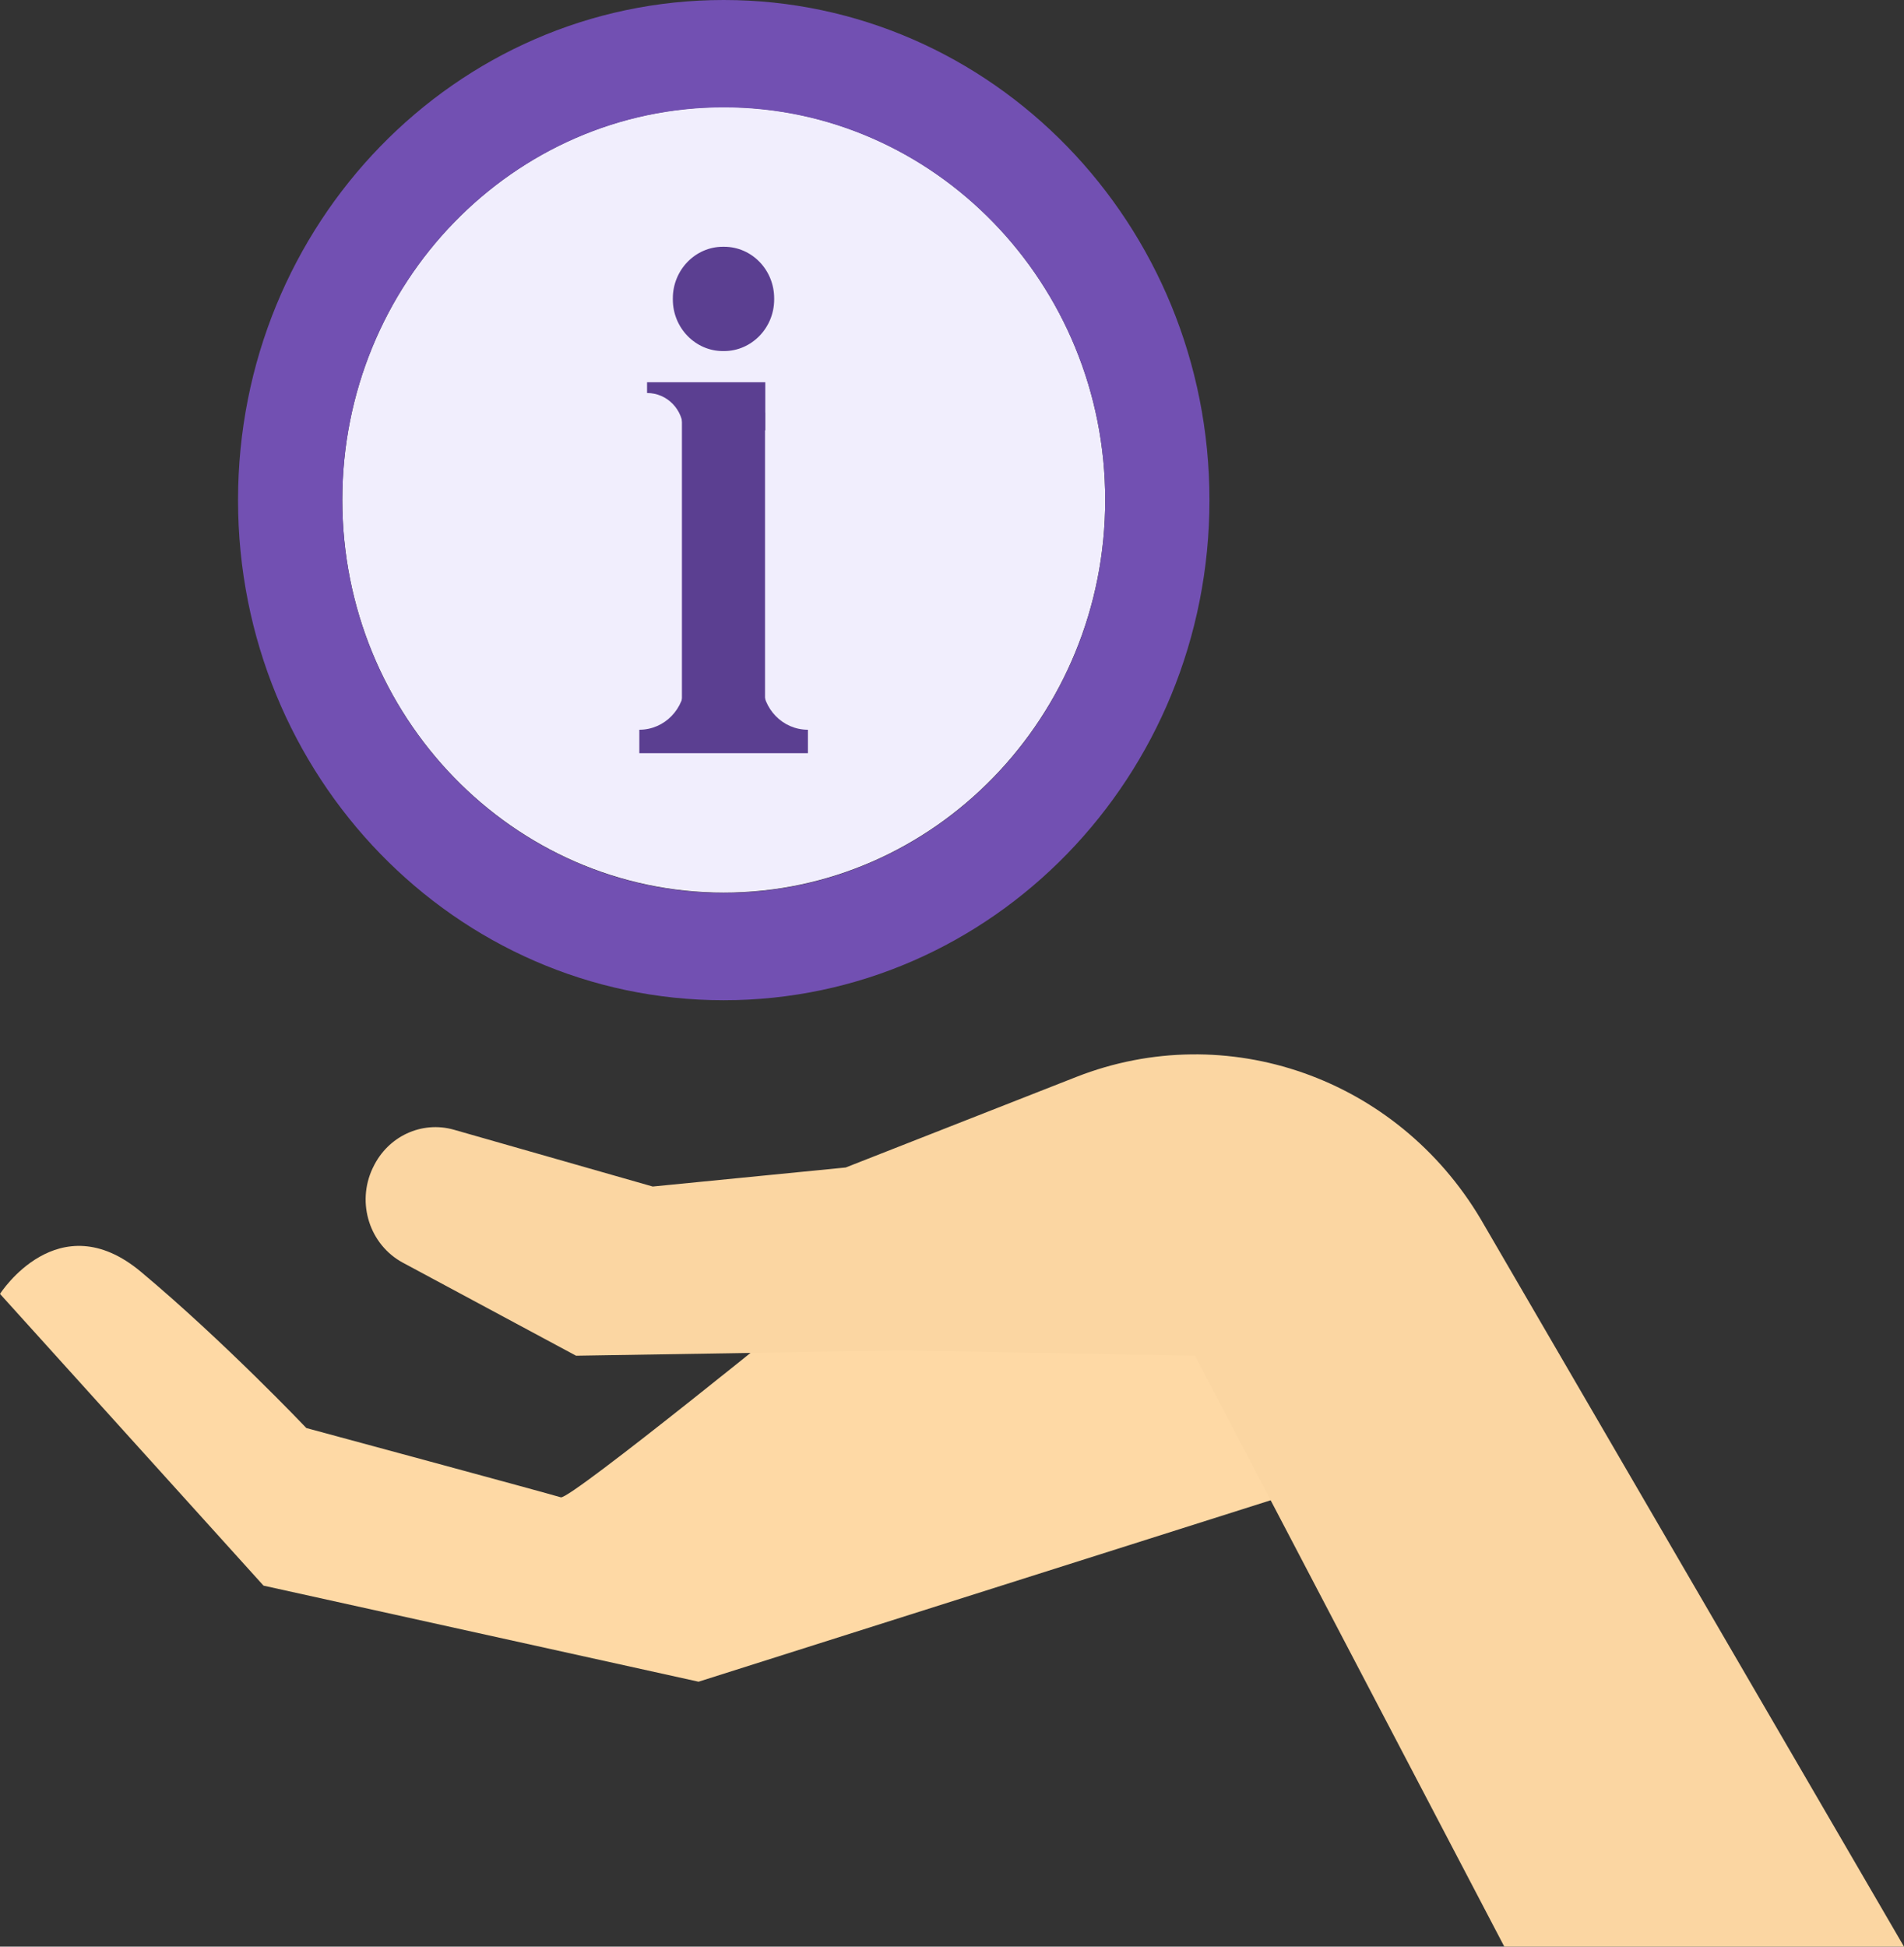 <svg width="45" height="46" viewBox="0 0 45 46" fill="none" xmlns="http://www.w3.org/2000/svg">
<rect x="0" y="0" width="45" height="46" fill="#333333" stroke="none"/>
<g clip-path="url(#clip0_11352_73390)">
<path d="M17.105 2.531C12.132 2.531 8.09 6.698 8.09 11.812C8.09 16.931 12.132 21.092 17.105 21.092C22.079 21.092 26.121 16.925 26.121 11.812C26.121 6.698 22.072 2.531 17.105 2.531Z" fill="#F1EEFD"/>
<path d="M17.105 0C10.764 0 5.626 5.289 5.626 11.818C5.626 18.346 10.764 23.636 17.105 23.636C23.447 23.636 28.585 18.346 28.585 11.818C28.585 5.289 23.441 0 17.105 0ZM17.105 21.099C12.132 21.099 8.09 16.931 8.09 11.818C8.09 6.698 12.132 2.537 17.105 2.537C22.079 2.537 26.121 6.705 26.121 11.818C26.121 16.938 22.072 21.099 17.105 21.099Z" fill="#7250B2"/>
<path d="M18.081 9.75H16.117V17.172H18.081V9.75Z" fill="#5B3F91"/>
<path d="M16.149 10.168H18.087V9.033H15.293V9.287C15.769 9.287 16.149 9.679 16.149 10.168Z" fill="#5B3F91"/>
<path d="M17.112 5.831H17.086C16.434 5.831 15.902 6.379 15.902 7.05V7.076C15.902 7.748 16.434 8.296 17.086 8.296H17.112C17.764 8.296 18.297 7.748 18.297 7.076V7.05C18.297 6.379 17.771 5.831 17.112 5.831Z" fill="#5B3F91"/>
<path d="M19.095 17.799H15.11V17.244C15.705 17.244 16.187 16.749 16.187 16.136H18.018C18.018 16.749 18.499 17.244 19.095 17.244V17.799Z" fill="#5B3F91"/>
<path d="M30.847 35.193L16.51 39.739L6.228 37.469L0 30.575C0 30.575 1.375 28.417 3.332 30.054C5.29 31.691 7.241 33.745 7.241 33.745C7.241 33.745 13.032 35.31 13.254 35.382C13.469 35.454 19.19 30.797 19.19 30.797L28.458 29.441L30.847 35.193Z" fill="#FED9A5"/>
<path d="M45 46L34.996 28.808C33.014 25.469 28.991 24.053 25.436 25.449L19.988 27.588L15.427 28.038L10.726 26.695C9.965 26.48 9.167 26.851 8.819 27.582L8.806 27.608C8.42 28.43 8.736 29.415 9.522 29.838L13.615 32.036L21.293 31.912L28.243 32.036L35.554 46H45Z" fill="#FBD6A2"/>
</g>
<defs>
<clipPath id="clip0_11352_73390">
<rect width="45" height="46" fill="white"/>
</clipPath>
</defs>
</svg>
